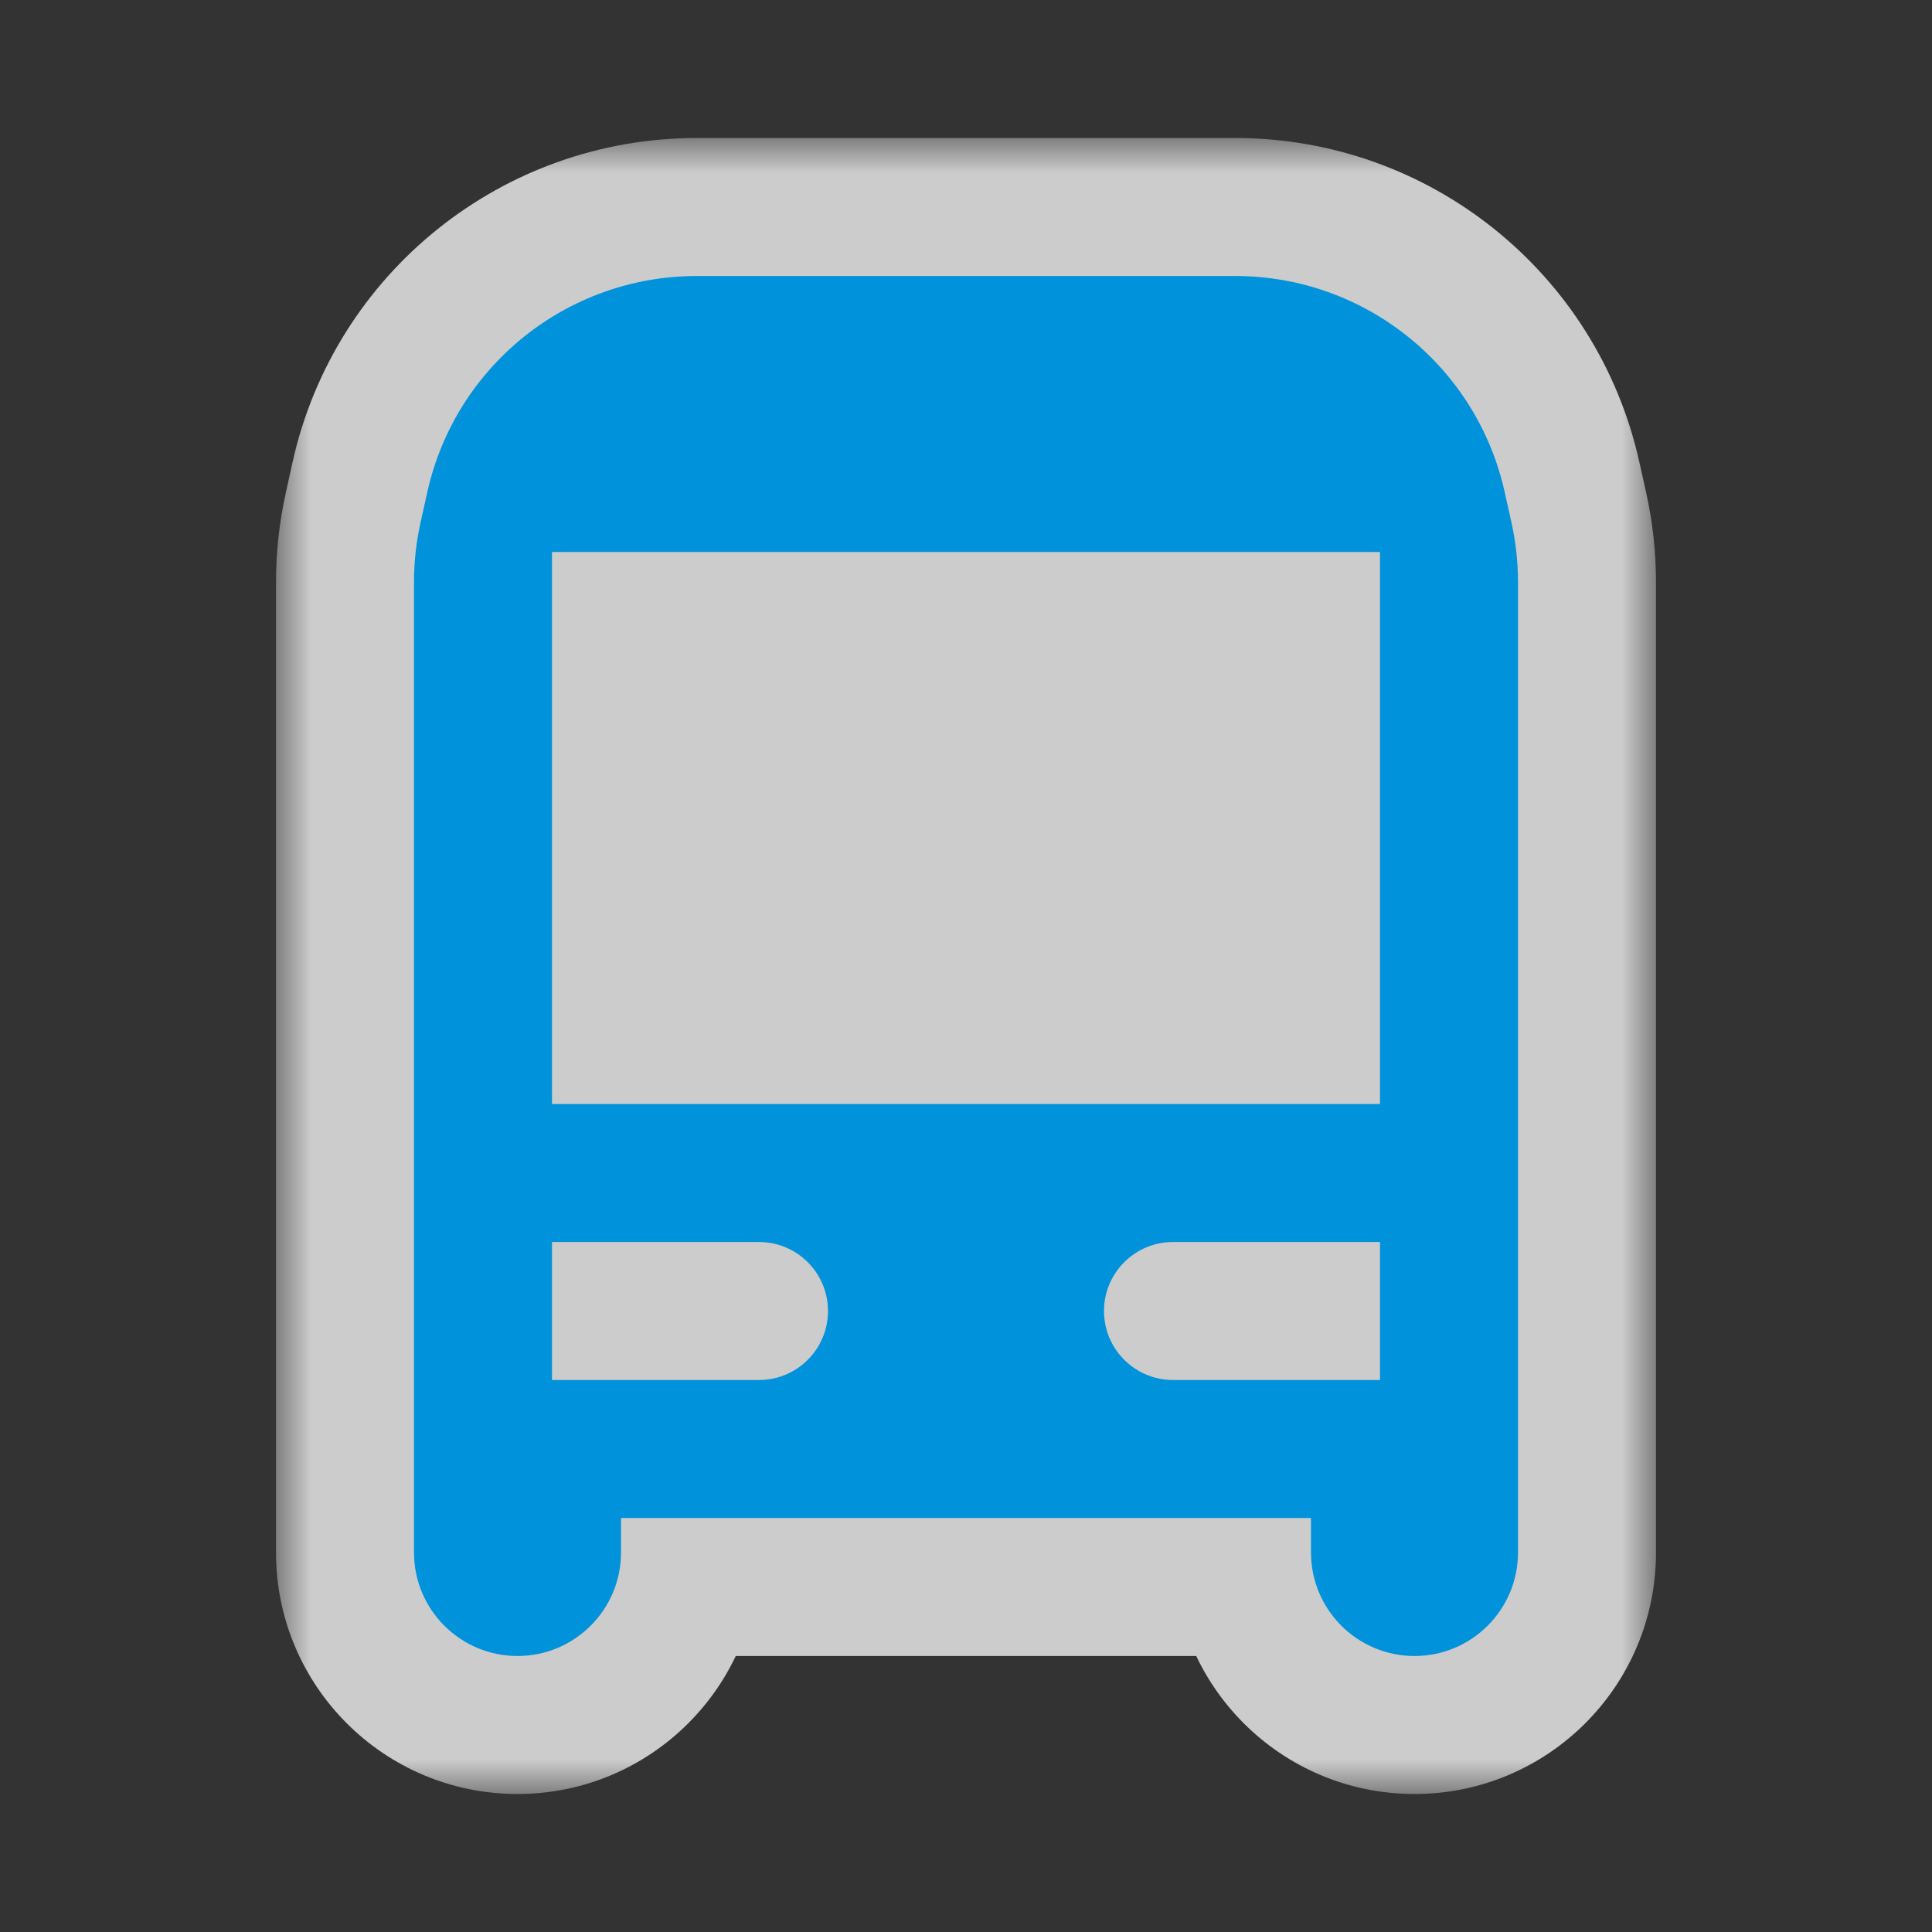 <svg width="28" height="28" viewBox="0 0 28 28" fill="none" xmlns="http://www.w3.org/2000/svg">
<rect x="0" y="0" width="28" height="28" fill="#333333" stroke="none"/>
<g opacity="0.75">
<mask id="path-1-outside-1" maskUnits="userSpaceOnUse" x="4" y="2" width="20" height="24" fill="black">
<rect fill="white" x="4" y="2" width="20" height="24"/>
<path fill-rule="evenodd" clip-rule="evenodd" d="M10.098 4C8.223 4 6.6 5.302 6.193 7.132L6.095 7.571C6.032 7.856 6 8.147 6 8.439V21V22V22.5C6 23.328 6.672 24 7.5 24C8.328 24 9 23.328 9 22.5V22H19V22.5C19 23.328 19.672 24 20.5 24C21.328 24 22 23.328 22 22.5V22V21V8.439C22 8.147 21.968 7.856 21.905 7.571L21.807 7.132C21.401 5.302 19.777 4 17.902 4H10.098Z"/>
</mask>
<path fill-rule="evenodd" clip-rule="evenodd" d="M10.098 4C8.223 4 6.6 5.302 6.193 7.132L6.095 7.571C6.032 7.856 6 8.147 6 8.439V21V22V22.5C6 23.328 6.672 24 7.5 24C8.328 24 9 23.328 9 22.5V22H19V22.5C19 23.328 19.672 24 20.5 24C21.328 24 22 23.328 22 22.5V22V21V8.439C22 8.147 21.968 7.856 21.905 7.571L21.807 7.132C21.401 5.302 19.777 4 17.902 4H10.098Z" fill="white"/>
<path d="M6.193 7.132L4.24 6.698L4.24 6.698L6.193 7.132ZM6.095 7.571L8.048 8.005L8.048 8.005L6.095 7.571ZM9 22V20H7V22H9ZM19 22H21V20H19V22ZM21.905 7.571L19.952 8.005L19.952 8.005L21.905 7.571ZM21.807 7.132L23.759 6.698L23.759 6.698L21.807 7.132ZM8.145 7.566C8.349 6.651 9.16 6 10.098 6V2C7.285 2 4.851 3.953 4.24 6.698L8.145 7.566ZM8.048 8.005L8.145 7.566L4.24 6.698L4.143 7.138L8.048 8.005ZM8 8.439C8 8.293 8.016 8.148 8.048 8.005L4.143 7.138C4.048 7.565 4 8.001 4 8.439H8ZM8 21V8.439H4V21H8ZM4 21V22H8V21H4ZM4 22V22.5H8V22H4ZM4 22.5C4 24.433 5.567 26 7.5 26V22C7.776 22 8 22.224 8 22.5H4ZM7.5 26C9.433 26 11 24.433 11 22.5H7C7 22.224 7.224 22 7.5 22V26ZM11 22.5V22H7V22.5H11ZM19 20H9V24H19V20ZM17 22V22.5H21V22H17ZM17 22.5C17 24.433 18.567 26 20.5 26V22C20.776 22 21 22.224 21 22.5H17ZM20.5 26C22.433 26 24 24.433 24 22.5H20C20 22.224 20.224 22 20.5 22V26ZM24 22.5V22H20V22.5H24ZM24 22V21H20V22H24ZM20 8.439V21H24V8.439H20ZM19.952 8.005C19.984 8.148 20 8.293 20 8.439H24C24 8.001 23.952 7.565 23.857 7.138L19.952 8.005ZM19.855 7.566L19.952 8.005L23.857 7.138L23.759 6.698L19.855 7.566ZM17.902 6C18.84 6 19.651 6.651 19.855 7.566L23.759 6.698C23.149 3.953 20.715 2 17.902 2V6ZM10.098 6H17.902V2H10.098V6Z" fill="white" mask="url(#path-1-outside-1)"/>
</g>
<path fill-rule="evenodd" clip-rule="evenodd" d="M6.193 7.132C6.6 5.302 8.223 4 10.098 4H17.902C19.777 4 21.401 5.302 21.807 7.132L21.905 7.571C21.968 7.856 22 8.147 22 8.439V21V22V22.5C22 23.328 21.328 24 20.5 24C19.672 24 19 23.328 19 22.5V22H9V22.5C9 23.328 8.328 24 7.5 24C6.672 24 6 23.328 6 22.5V22V21V8.439C6 8.147 6.032 7.856 6.095 7.571L6.193 7.132ZM20 8H8V16H20V8ZM11 18H8V20H11C11.552 20 12 19.552 12 19C12 18.448 11.552 18 11 18ZM16 19C16 18.448 16.448 18 17 18H20V20H17C16.448 20 16 19.552 16 19Z" fill="#0092DA"/>
</svg>
